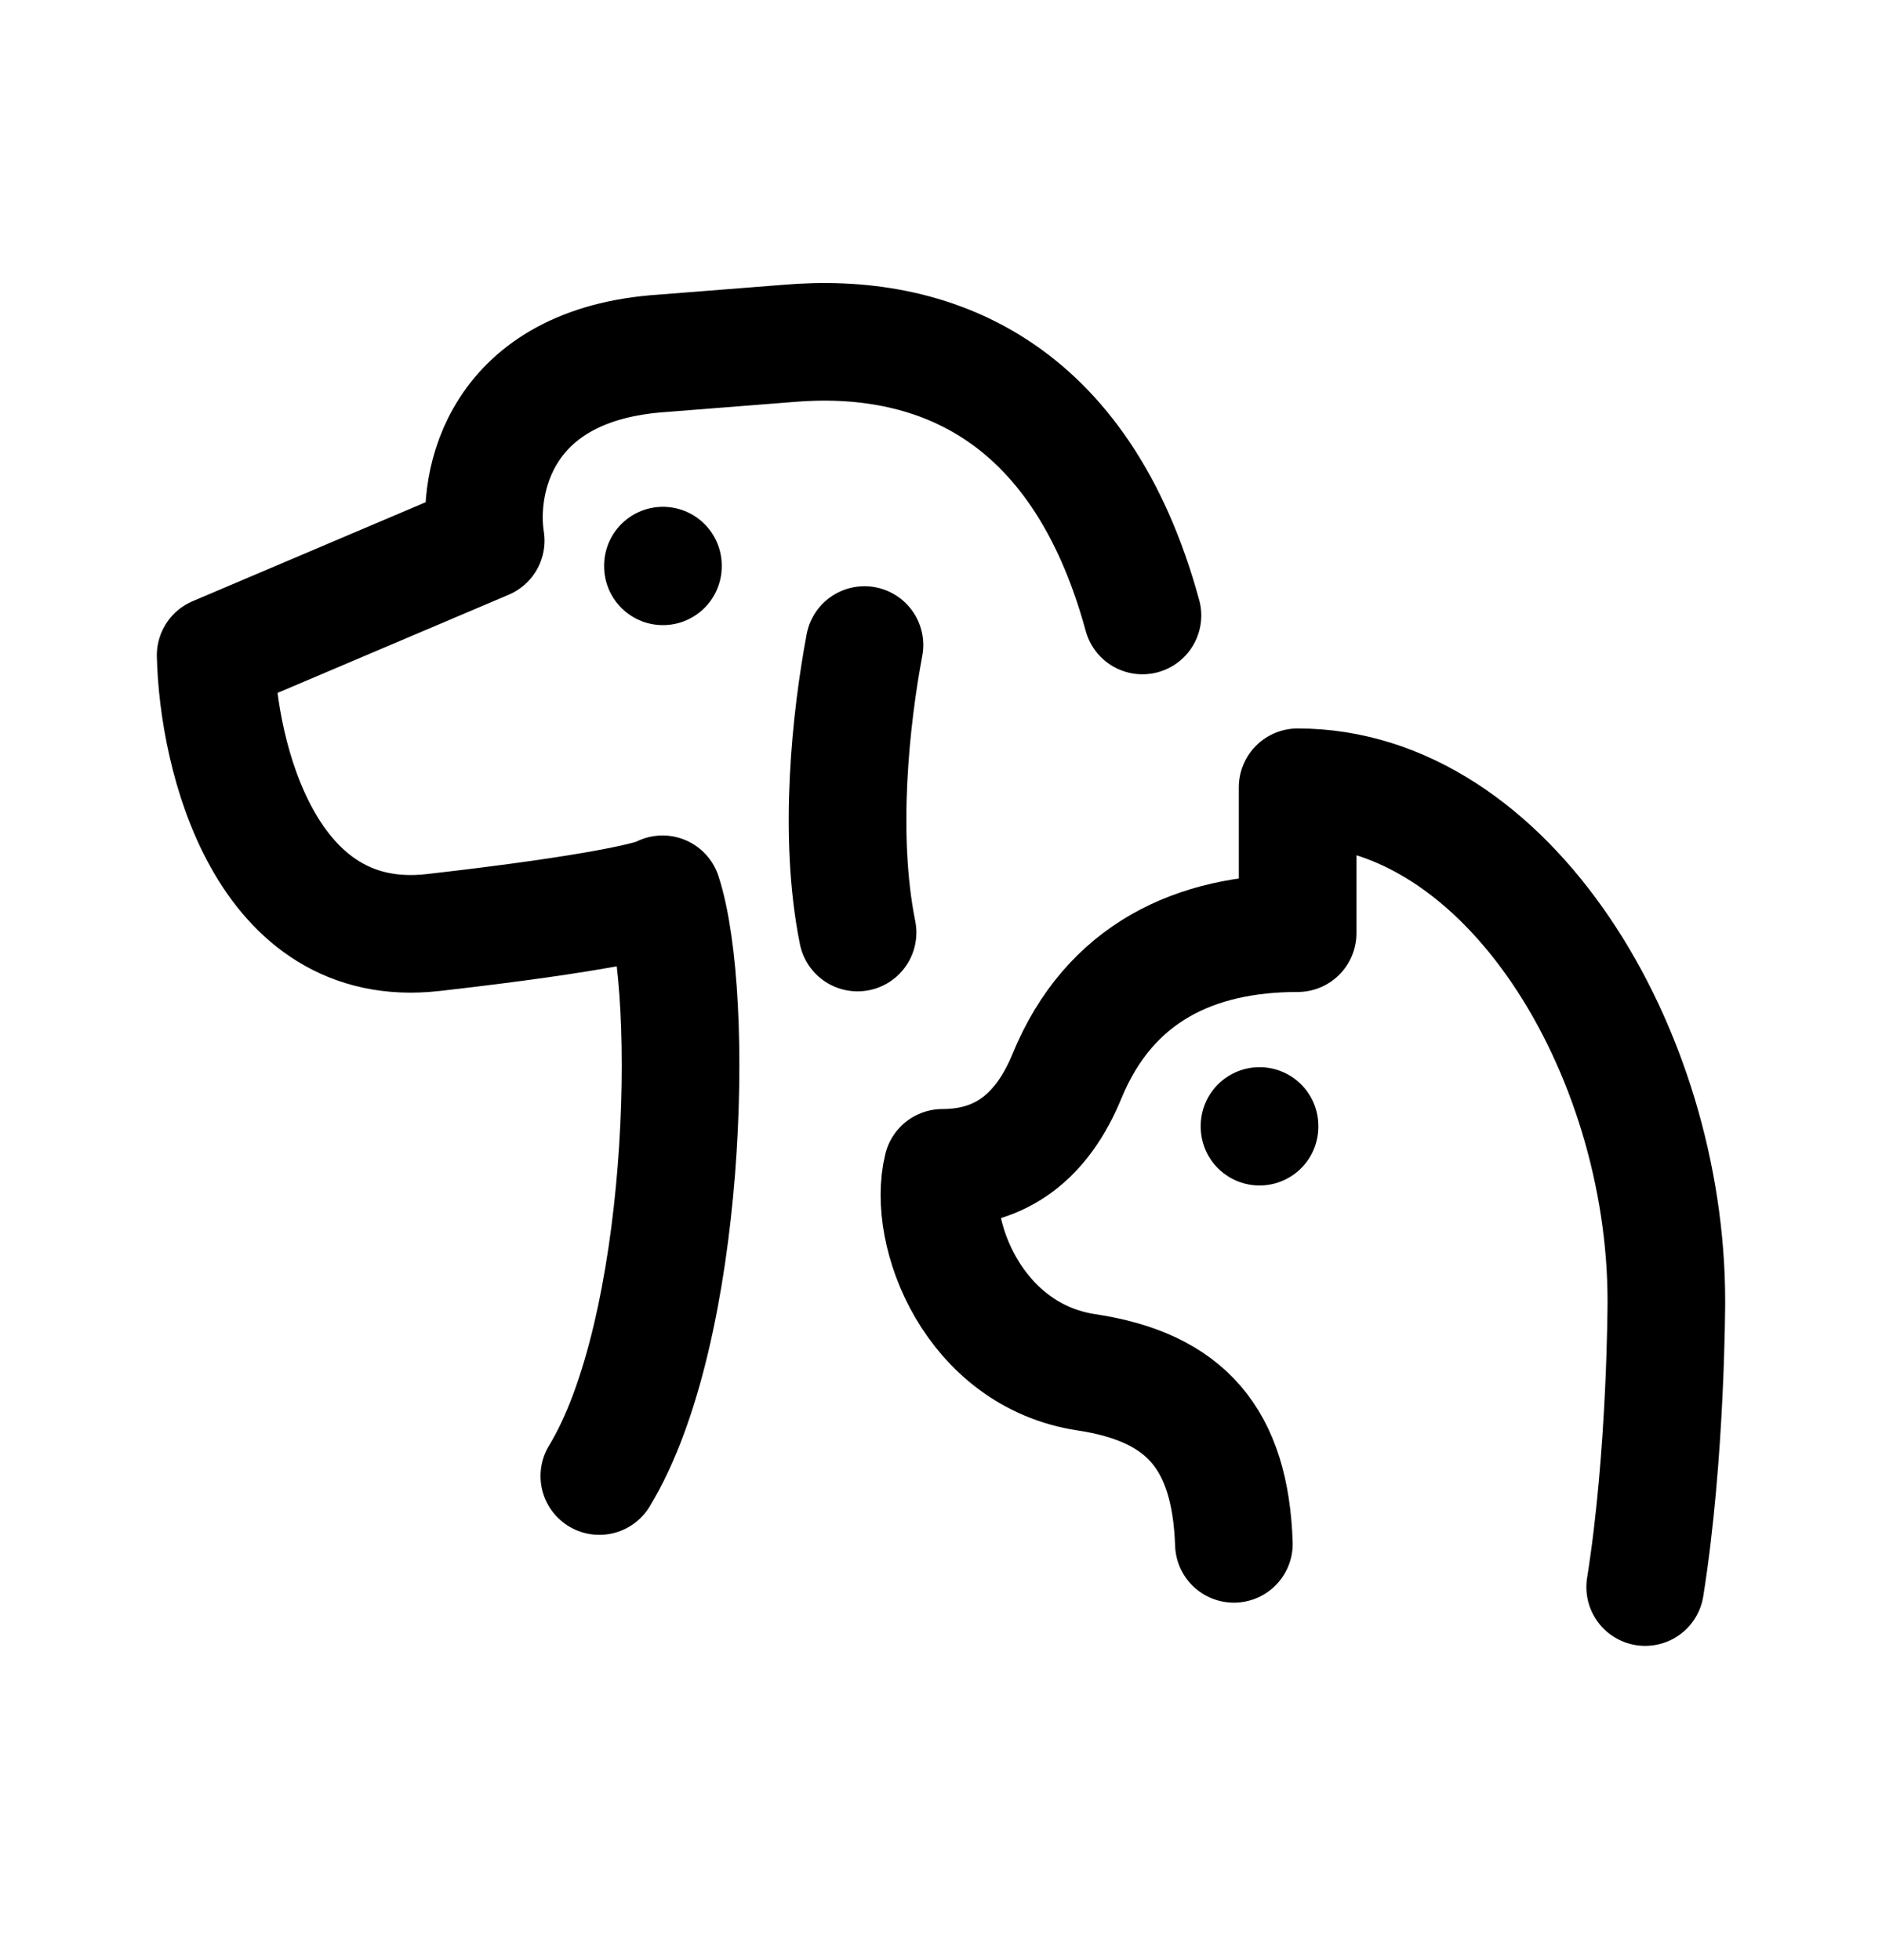 <svg width="24" height="25" viewBox="0 0 24 25" fill="none" xmlns="http://www.w3.org/2000/svg">
<path d="M8.454 7.214V7.223" stroke="black" stroke-width="1.5" stroke-linecap="round" stroke-linejoin="round"/>
<path d="M16.062 14.361V14.37" stroke="black" stroke-width="1.5" stroke-linecap="round" stroke-linejoin="round"/>
<path d="M11.024 8.227C10.852 9.143 10.685 10.646 10.936 11.894M14.569 7.85C13.773 4.933 11.865 4.224 10.05 4.38L8.449 4.506C6.363 4.644 6.076 6.157 6.194 6.895L2.75 8.358C2.78 9.639 3.377 12.138 5.523 11.894C7.669 11.65 8.368 11.467 8.449 11.406C8.876 12.717 8.762 16.988 7.643 18.826" stroke="black" stroke-width="1.5" stroke-linecap="round" stroke-linejoin="round"/>
<path d="M20.98 20.242C21.25 18.546 21.25 16.594 21.25 16.594C21.25 13.408 19.23 10.041 16.548 10.041V11.902C15.252 11.902 14.152 12.399 13.607 13.724C13.293 14.489 12.775 14.895 12.019 14.895C11.814 15.728 12.418 17.286 13.855 17.503C15.118 17.693 15.689 18.349 15.735 19.691" stroke="black" stroke-width="1.5" stroke-linecap="round" stroke-linejoin="round"/>
</svg>